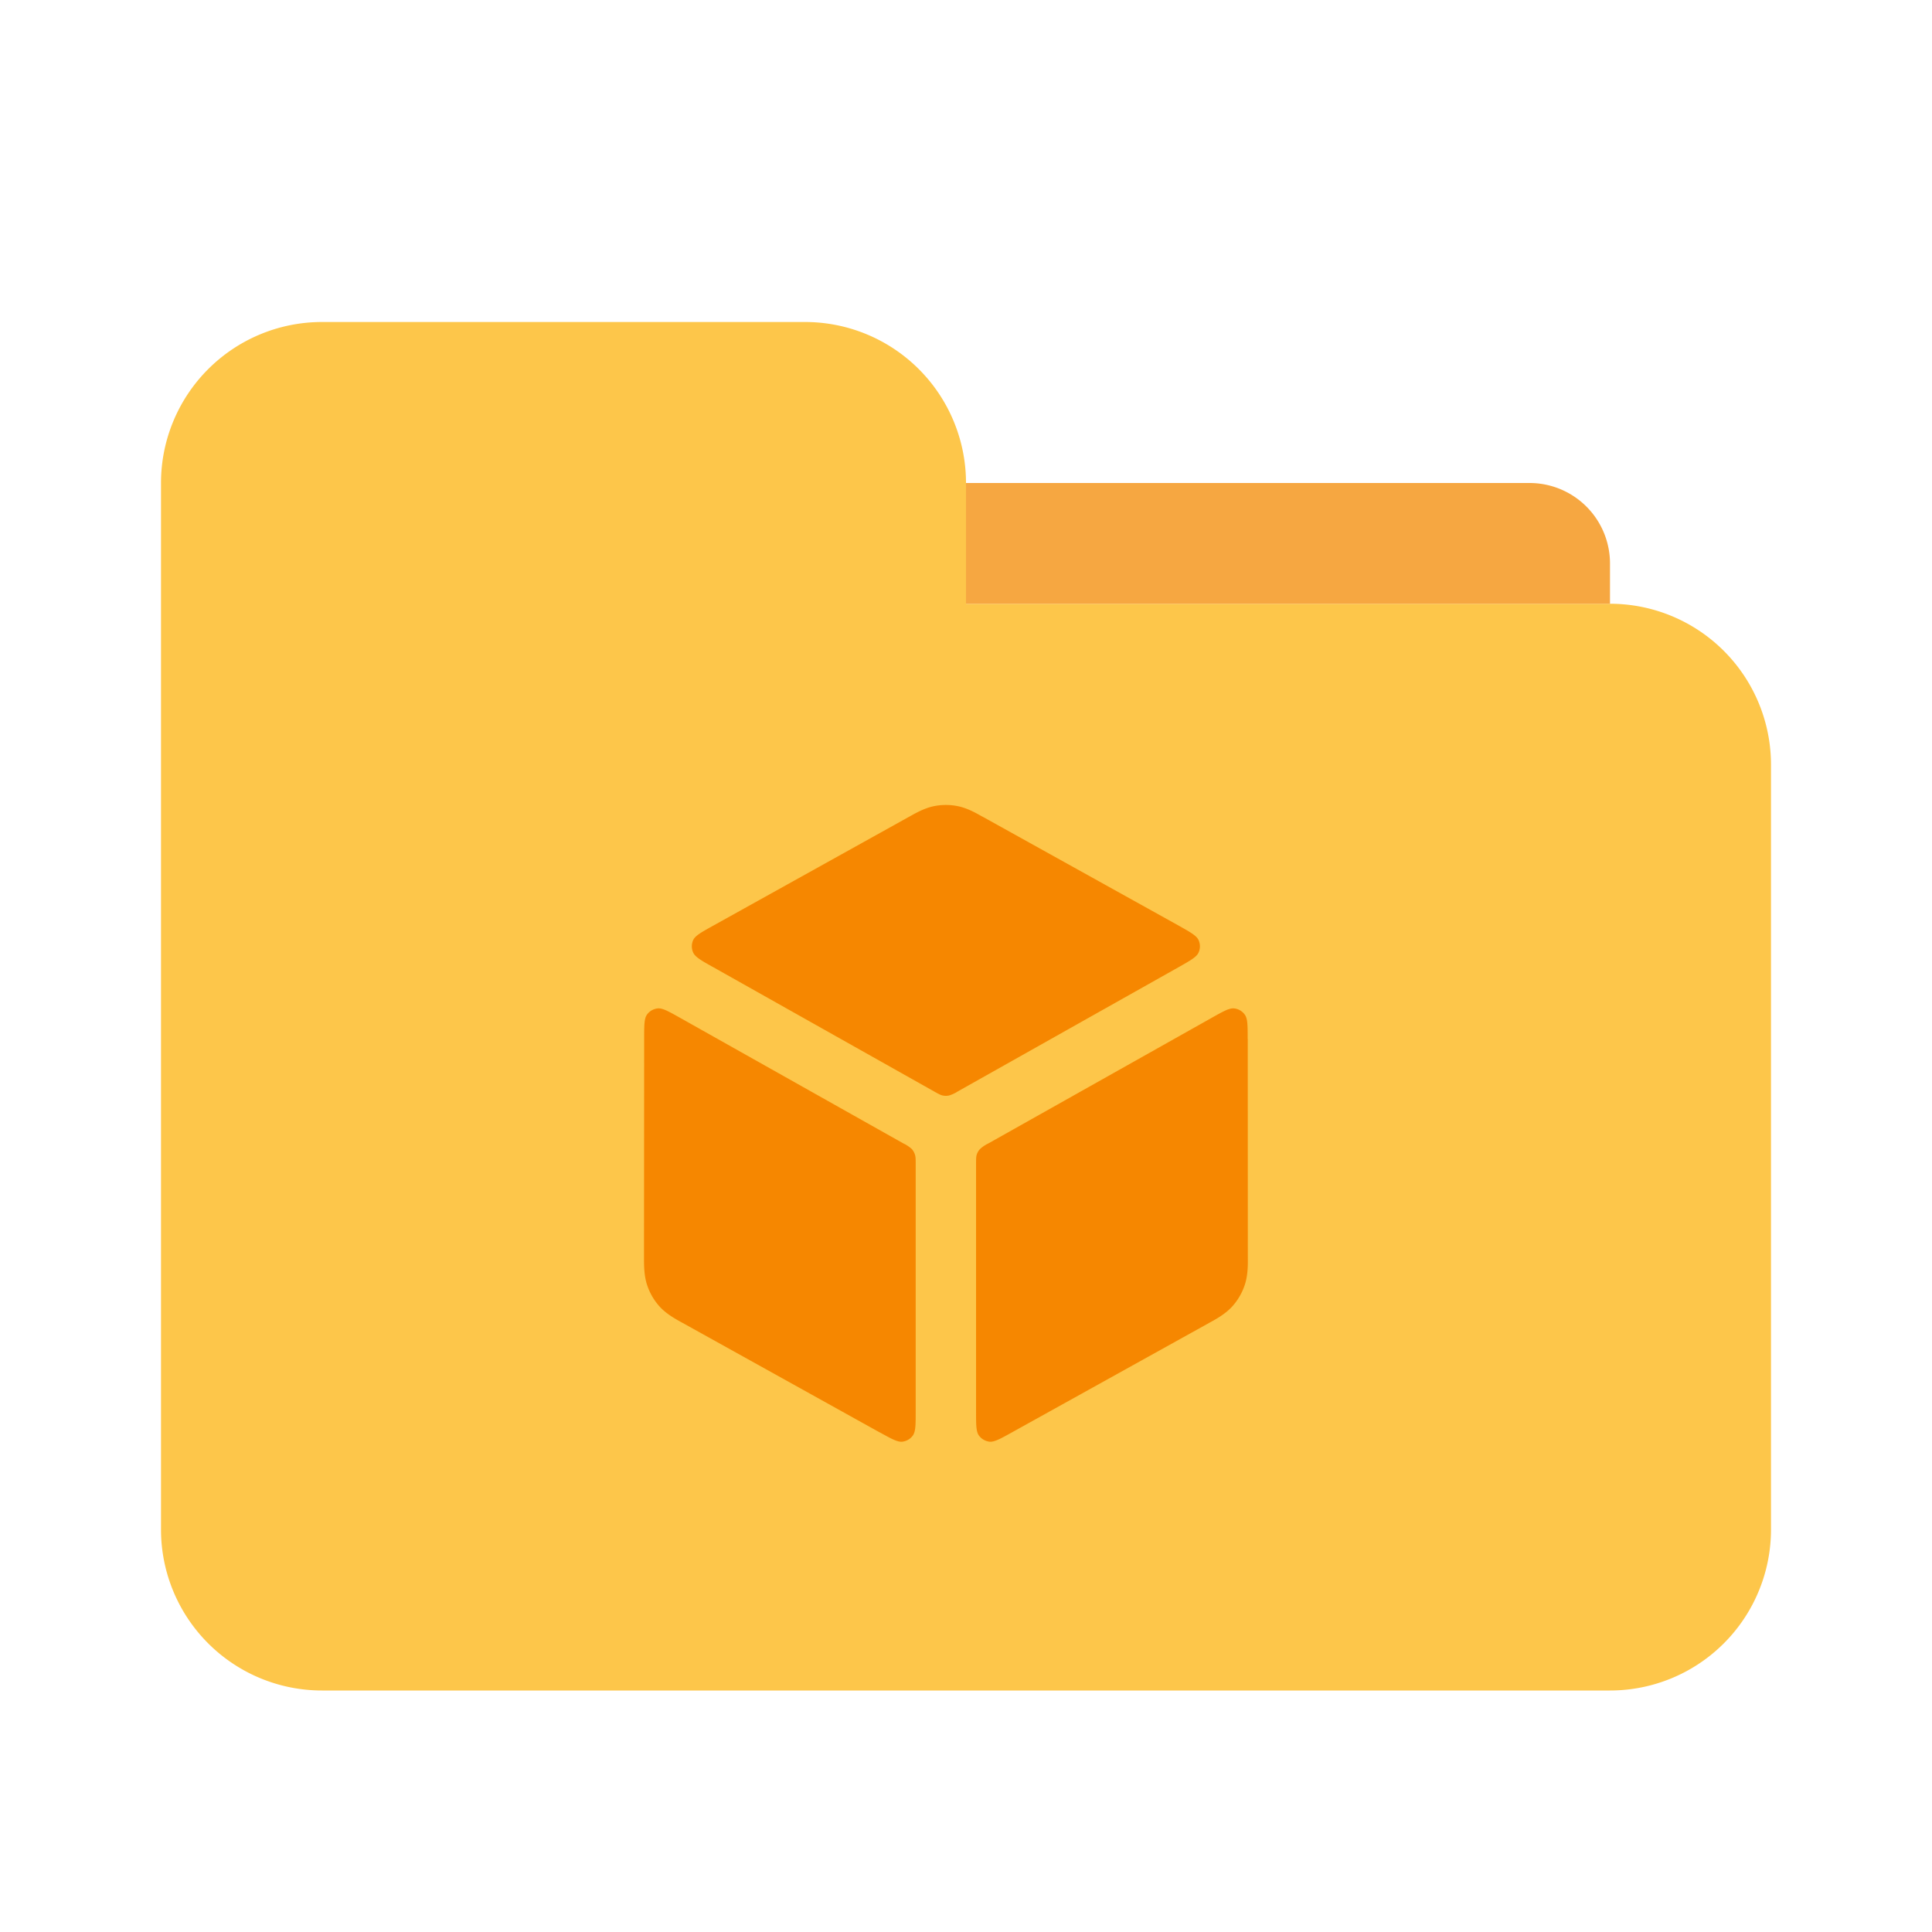 <svg xmlns="http://www.w3.org/2000/svg" fill="none" viewBox="0 0 24 24"><path fill="#FDC64A" d="M2 6a2 2 0 0 1 2-2h6a2 2 0 0 1 2 2v1.5h8a2 2 0 0 1 2 2V19a2 2 0 0 1-2 2H4a2 2 0 0 1-2-2V6Z"/><path fill="#F6A741" d="M12 6h7a1 1 0 0 1 1 1v.5h-8V6Z"/><path fill="#F68700" d="M11.901 10.015a.749.749 0 0 0-.302 0c-.115.024-.218.082-.3.128l-.022.012-2.41 1.34c-.153.085-.23.127-.256.183a.187.187 0 0 0 0 .155c.025.056.102.1.255.185l2.737 1.54c.054.03.08.045.109.051a.189.189 0 0 0 .076 0 .412.412 0 0 0 .11-.051l2.737-1.54c.152-.086.229-.129.254-.185a.187.187 0 0 0 0-.155c-.026-.056-.102-.098-.255-.184l-2.41-1.339-.023-.012c-.082-.046-.184-.104-.3-.128ZM15.499 12.905c0-.168 0-.252-.036-.301a.187.187 0 0 0-.131-.077c-.06-.007-.134.035-.28.117l-2.774 1.56a.415.415 0 0 0-.104.07.188.188 0 0 0-.04.067c-.009.029-.009.06-.009.125v3.065c0 .168 0 .252.035.301.031.043.079.07.13.077.06.007.134-.034.28-.115L15 16.445l.023-.013c.087-.047.196-.108.28-.198a.751.751 0 0 0 .16-.273c.039-.118.039-.242.038-.341v-.027l-.001-2.688ZM10.93 17.794c.146.081.22.122.28.115a.187.187 0 0 0 .13-.077c.035-.05.035-.133.035-.3v-3.066c0-.064 0-.096-.01-.125a.188.188 0 0 0-.039-.068.417.417 0 0 0-.104-.069l-2.773-1.56c-.147-.082-.22-.124-.28-.117a.187.187 0 0 0-.132.077c-.035.049-.035.133-.035.3L8 15.594v.027c0 .099 0 .223.038.34a.75.75 0 0 0 .16.274c.084.09.193.15.28.198l.024.013 2.428 1.349Z"/></svg>
